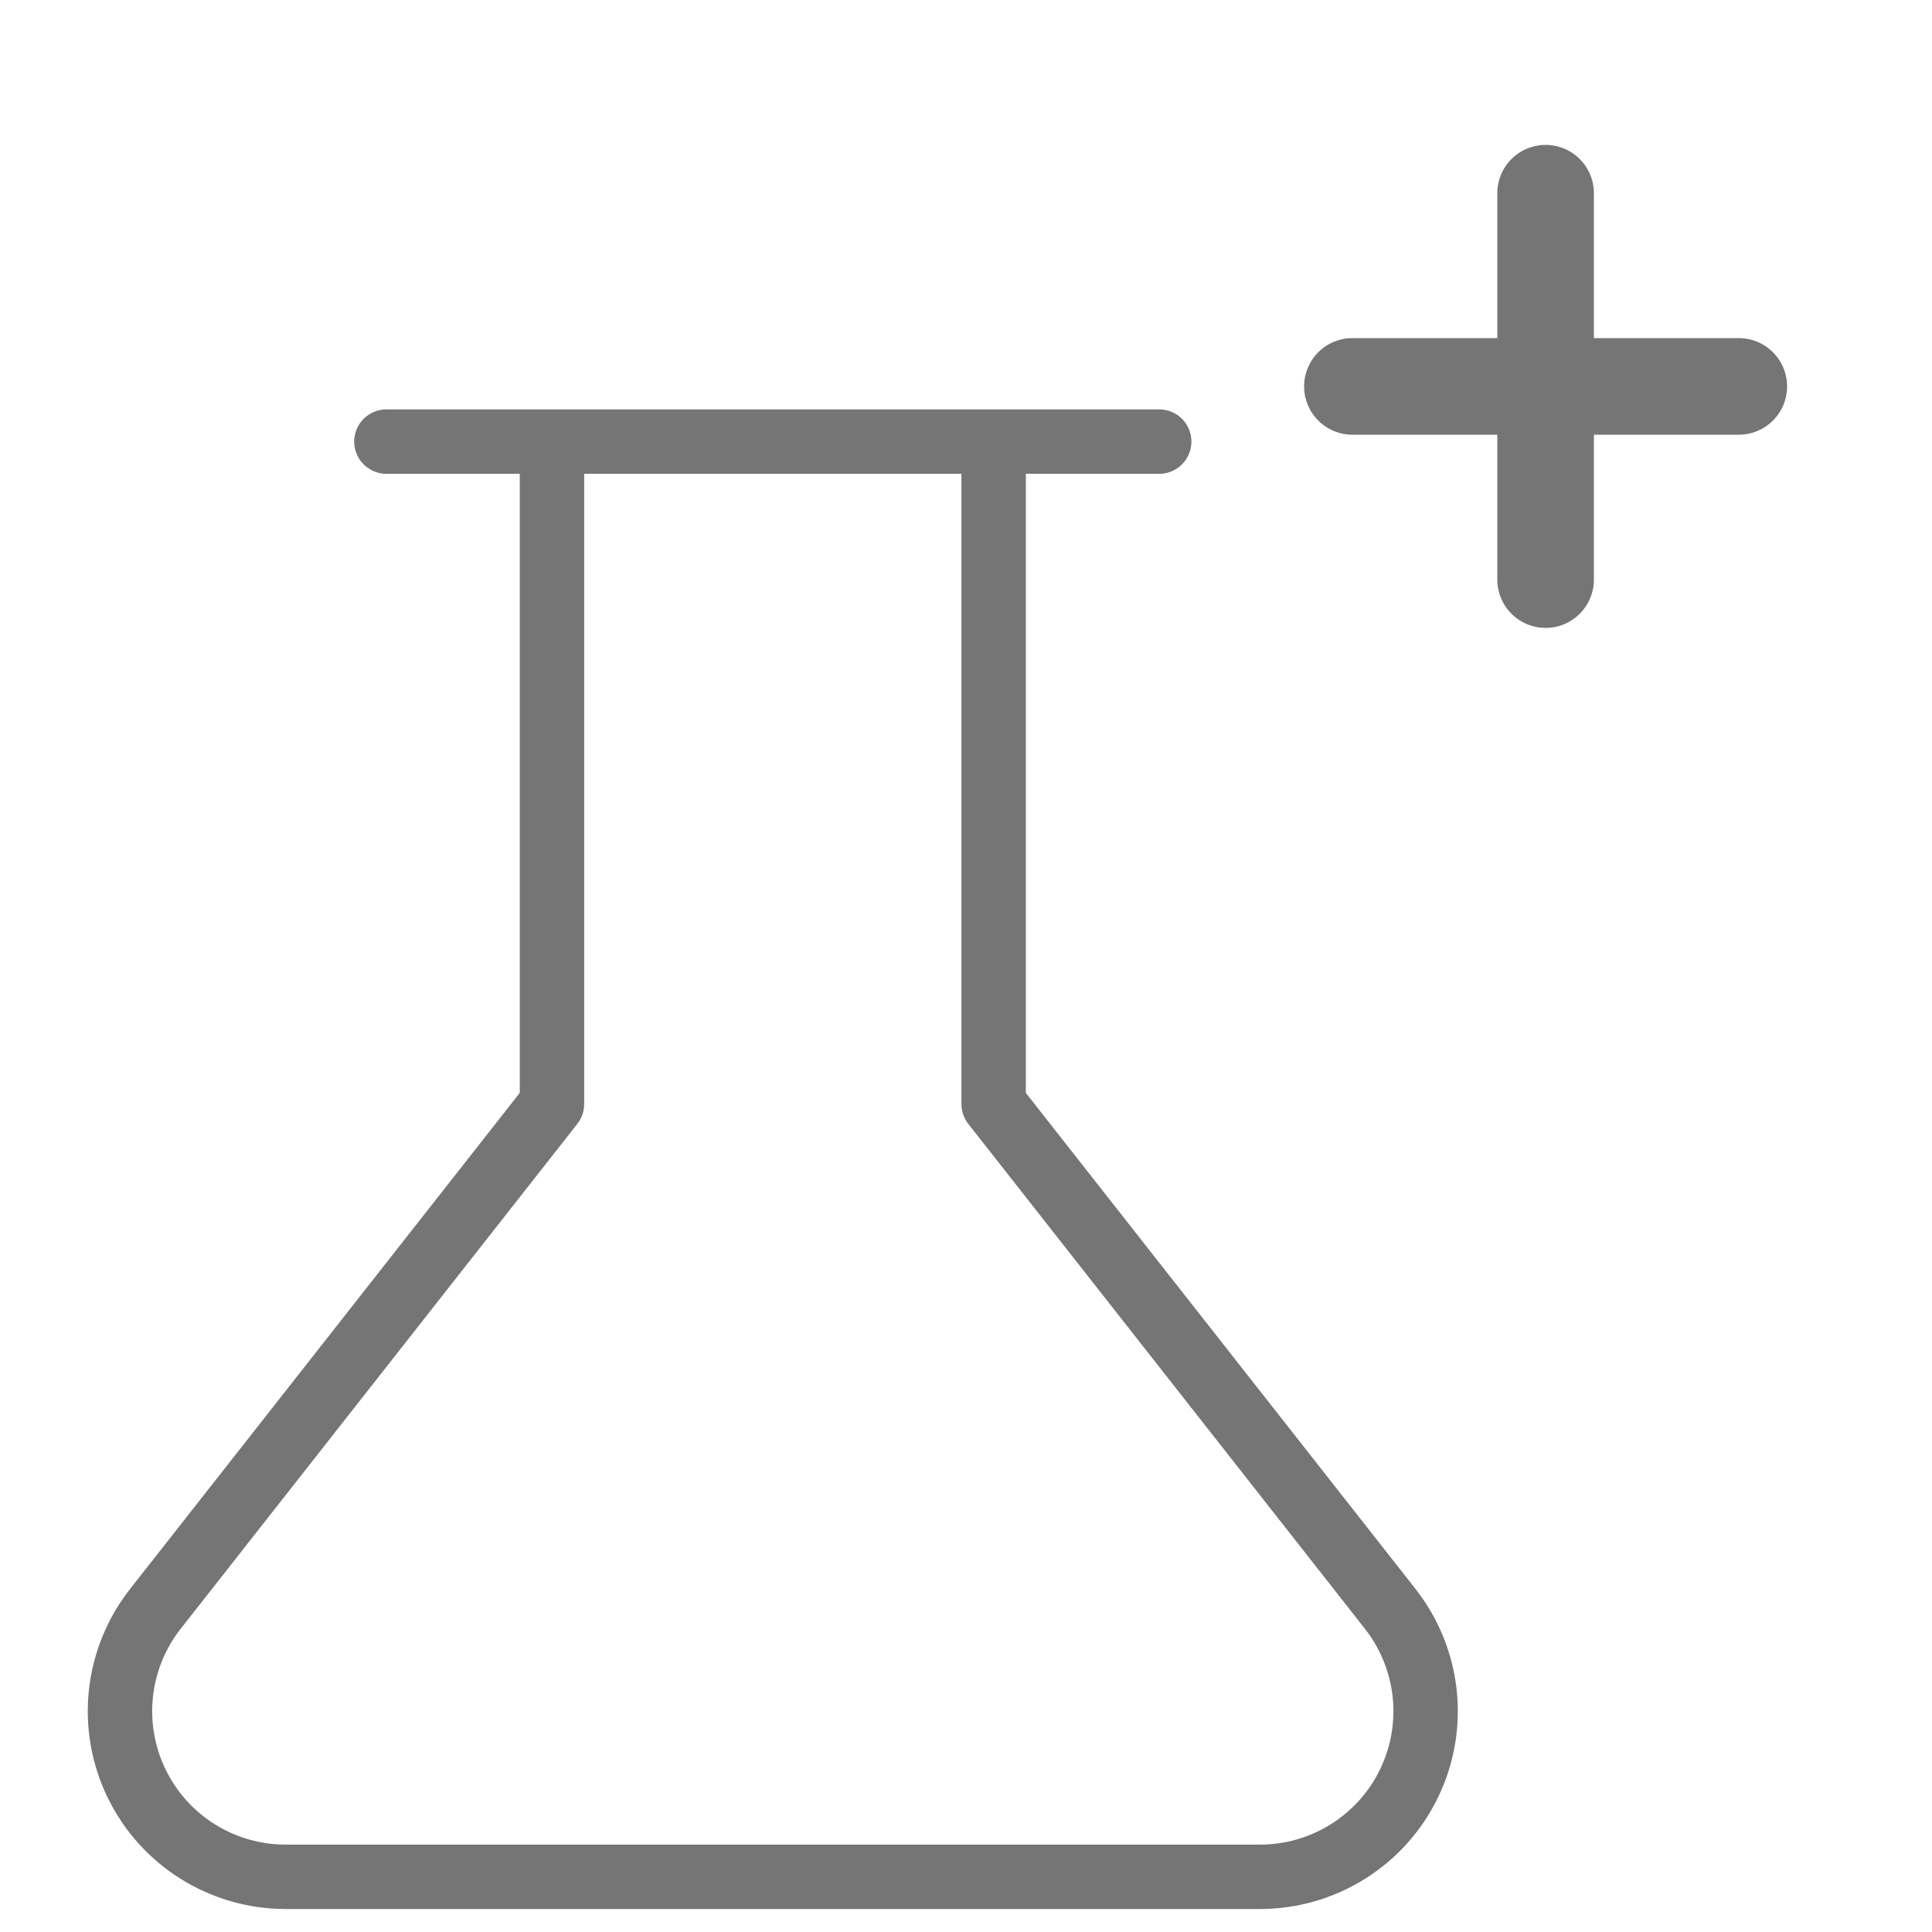 <svg width="30" height="30" viewBox="0 0 30 30" fill="none" xmlns="http://www.w3.org/2000/svg">
<path d="M15.429 6.857V17.143L21.583 24.977C21.883 25.357 22.069 25.813 22.122 26.293C22.174 26.774 22.09 27.26 21.878 27.695C21.667 28.13 21.338 28.496 20.928 28.752C20.517 29.009 20.044 29.144 19.56 29.143H4.44C3.957 29.144 3.483 29.009 3.072 28.752C2.662 28.496 2.333 28.13 2.122 27.695C1.91 27.26 1.826 26.774 1.878 26.293C1.931 25.813 2.117 25.357 2.417 24.977L8.571 17.143V6.857M6 6.857H18" stroke="#757575" stroke-linecap="round" stroke-linejoin="round"/>
<path d="M21 6H27M24 9V3" stroke="#757575" stroke-width="1.5" stroke-miterlimit="10" stroke-linecap="round" stroke-linejoin="round"/>
</svg>
